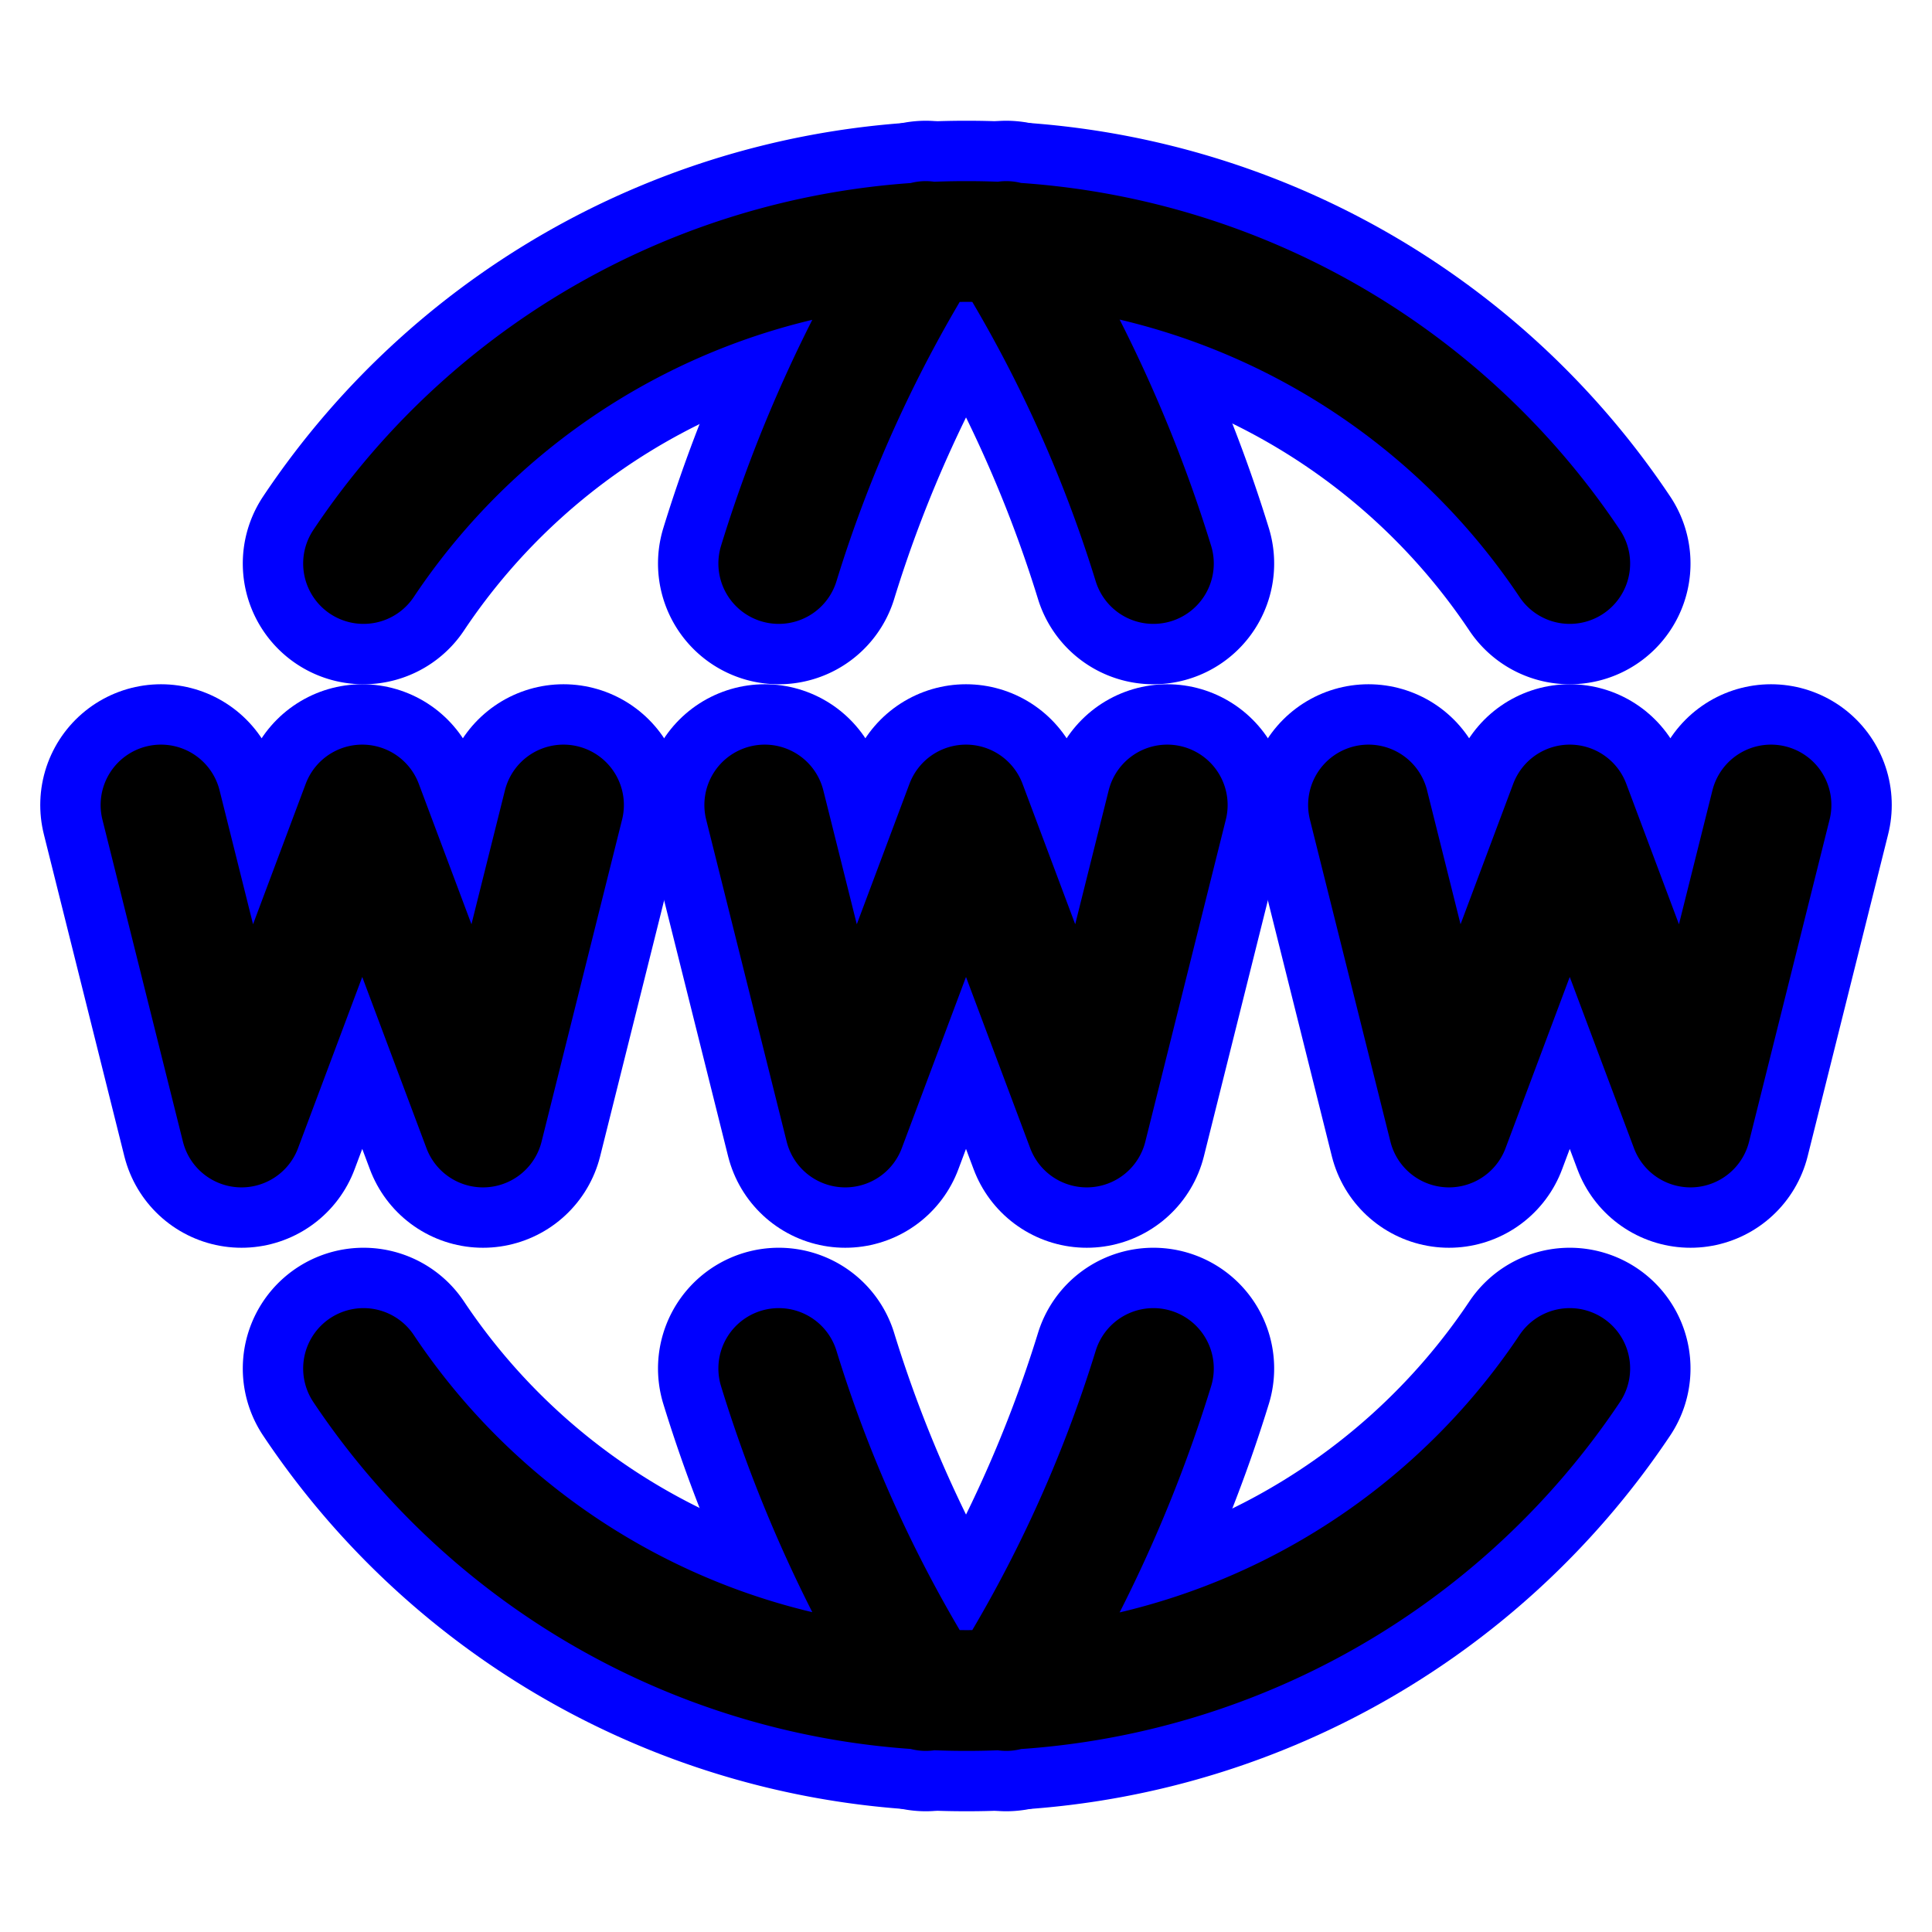 <svg xmlns="http://www.w3.org/2000/svg" class="icon icon-tabler icon-tabler-world-www" width="24" height="24" viewBox="0 0 24 24" stroke-width="1.5" stroke="currentColor" fill="none" stroke-linecap="round" stroke-linejoin="round">
  <!-- Tramos originales en azul -->
  <path stroke="blue" stroke-width="3" d="M19.5 7a9 9 0 0 0 -7.5 -4a8.991 8.991 0 0 0 -7.484 4" />
  <path stroke="blue" stroke-width="3" d="M11.5 3a16.989 16.989 0 0 0 -1.826 4" />
  <path stroke="blue" stroke-width="3" d="M12.5 3a16.989 16.989 0 0 1 1.828 4" />
  <path stroke="blue" stroke-width="3" d="M19.5 17a9 9 0 0 1 -7.5 4a8.991 8.991 0 0 1 -7.484 -4" />
  <path stroke="blue" stroke-width="3" d="M11.5 21a16.989 16.989 0 0 1 -1.826 -4" />
  <path stroke="blue" stroke-width="3" d="M12.5 21a16.989 16.989 0 0 0 1.828 -4" />
  <path stroke="blue" stroke-width="3" d="M2 10l1 4l1.5 -4l1.5 4l1 -4" />
  <path stroke="blue" stroke-width="3" d="M17 10l1 4l1.5 -4l1.5 4l1 -4" />
  <path stroke="blue" stroke-width="3" d="M9.5 10l1 4l1.5 -4l1.5 4l1 -4" />

  <!-- Tramo original en negro -->
  <path stroke="currentColor" stroke-width="1.5" d="M19.5 7a9 9 0 0 0 -7.5 -4a8.991 8.991 0 0 0 -7.484 4 M11.5 3a16.989 16.989 0 0 0 -1.826 4 M12.5 3a16.989 16.989 0 0 1 1.828 4 M19.5 17a9 9 0 0 1 -7.5 4a8.991 8.991 0 0 1 -7.484 -4 M11.5 21a16.989 16.989 0 0 1 -1.826 -4 M12.5 21a16.989 16.989 0 0 0 1.828 -4 M2 10l1 4l1.5 -4l1.5 4l1 -4 M17 10l1 4l1.5 -4l1.5 4l1 -4 M9.5 10l1 4l1.5 -4l1.5 4l1 -4" />
  <path stroke="none" d="M0 0h24v24H0z" fill="none"/>
</svg>
